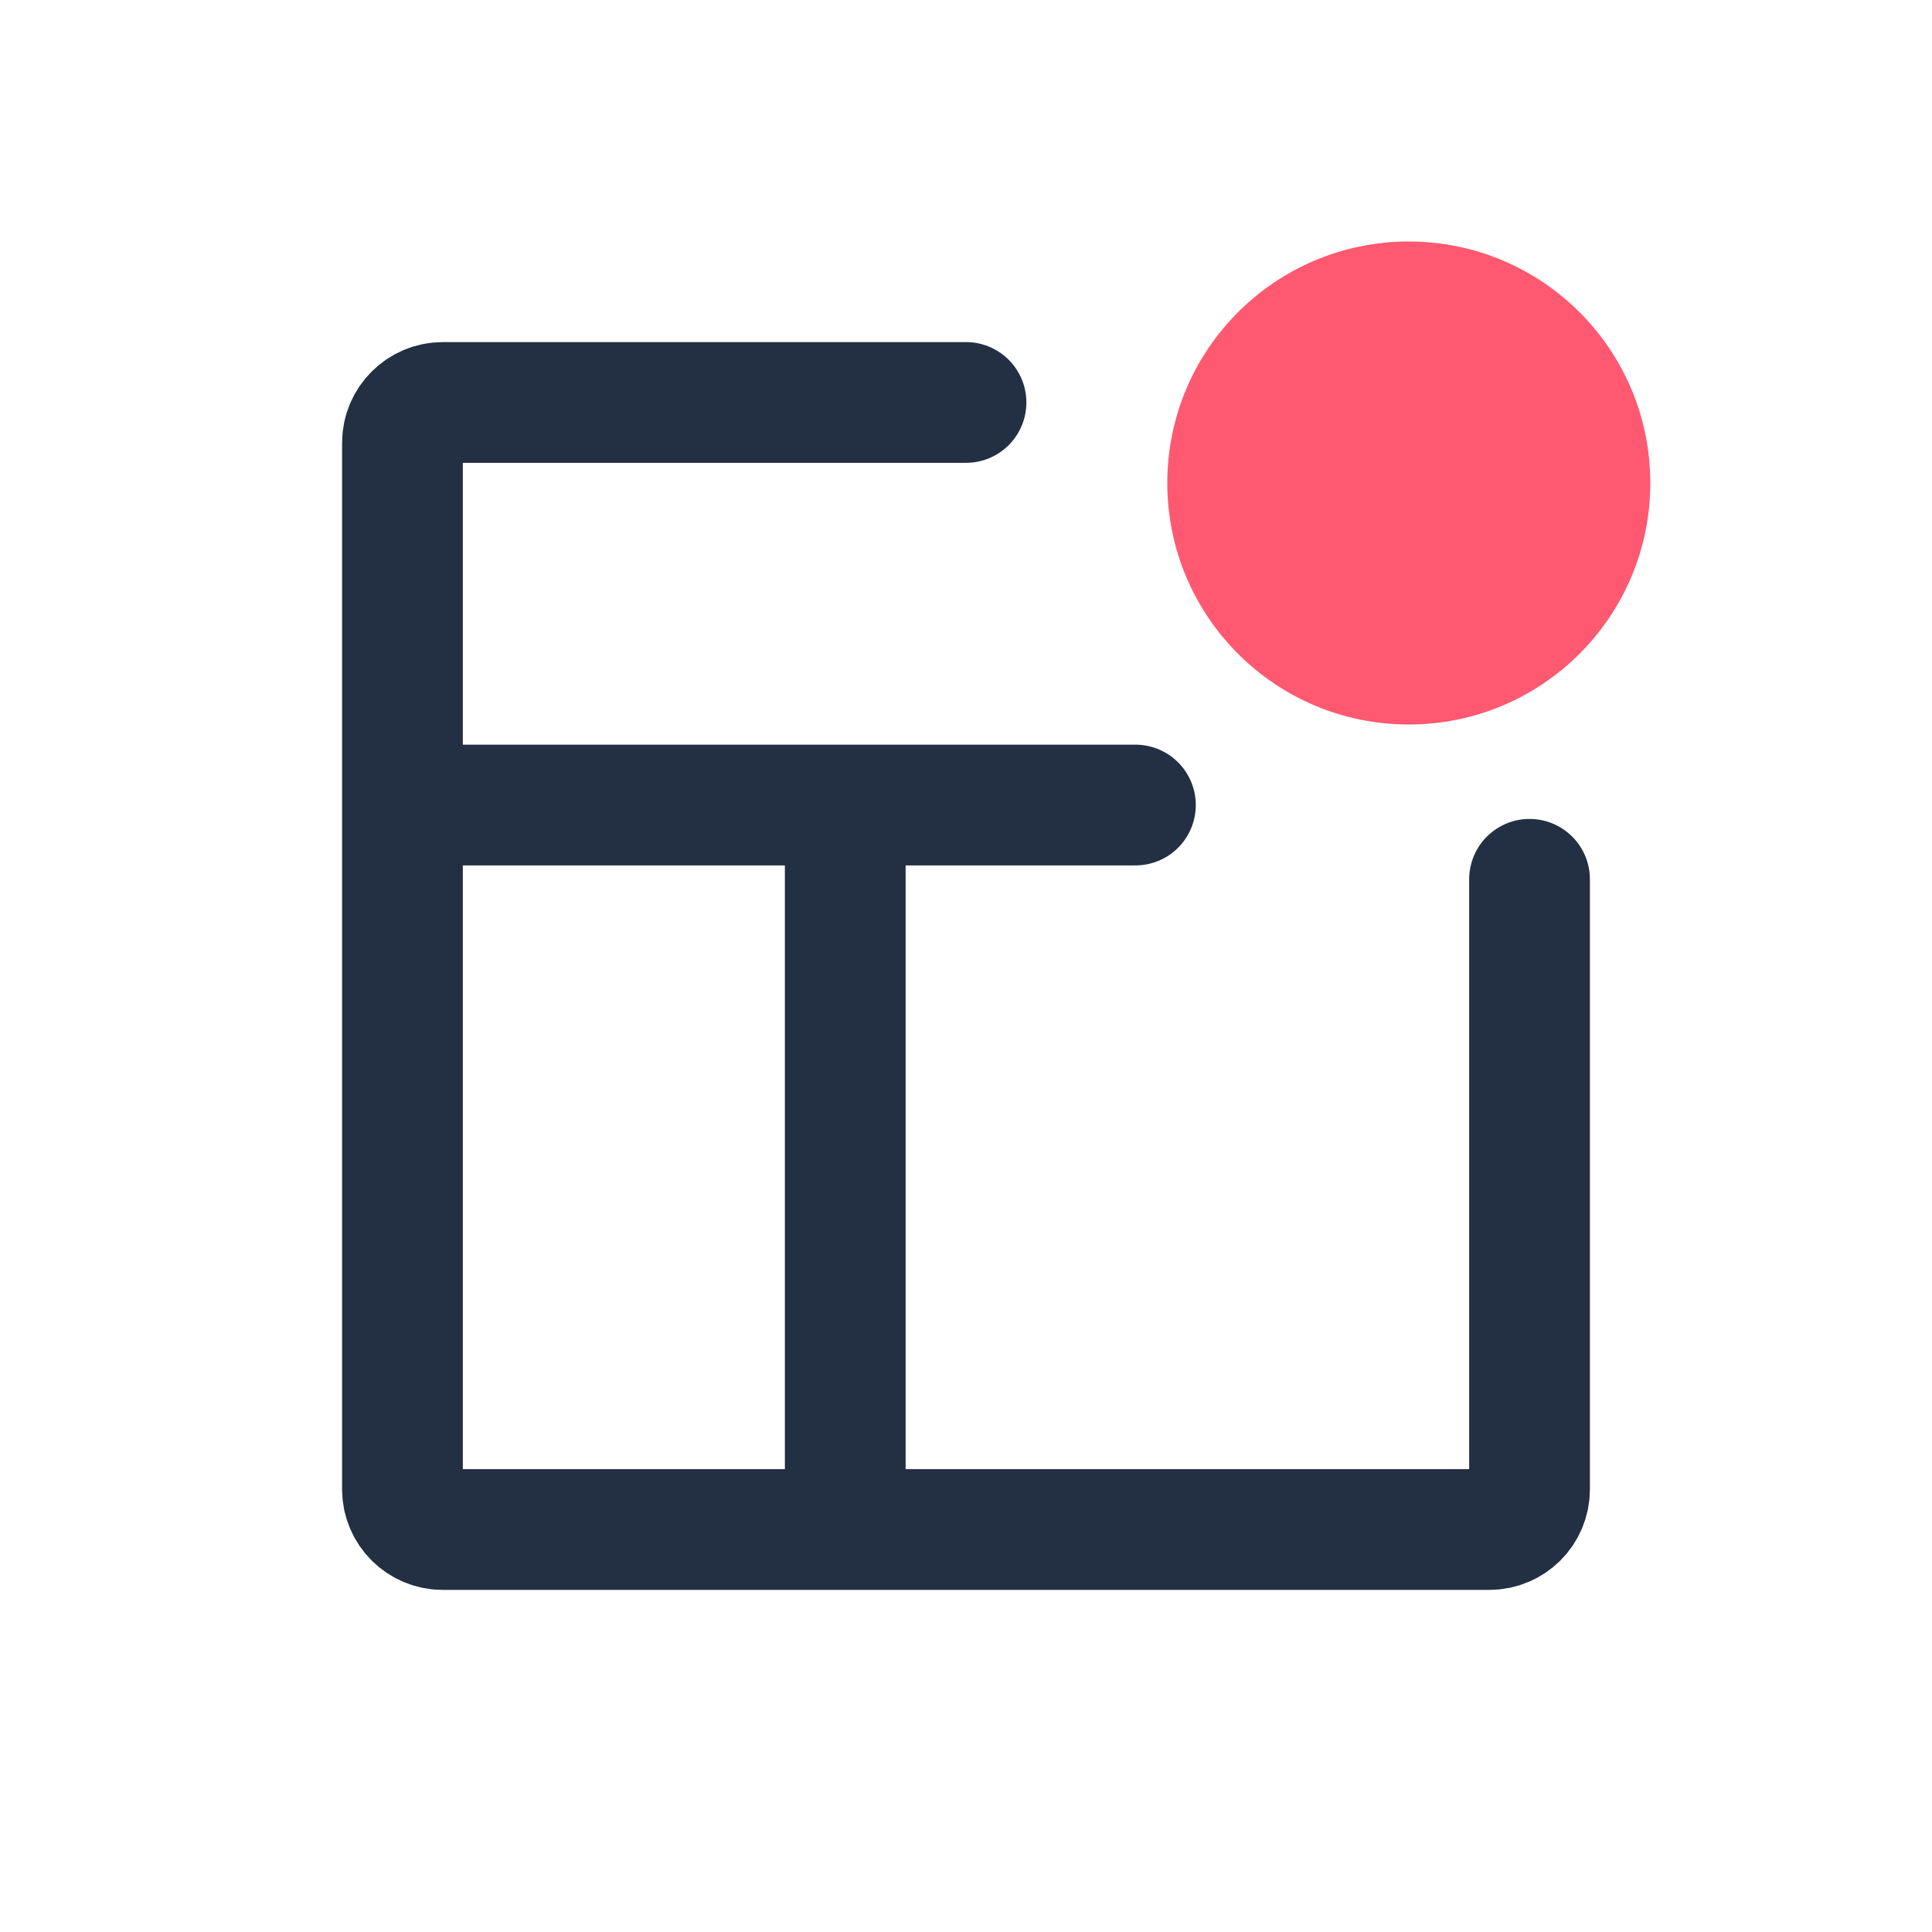 <svg width="16" height="16" viewBox="0 0 16 16" fill="none" xmlns="http://www.w3.org/2000/svg">
<path d="M3.333 6.667V12.334C3.333 12.518 3.483 12.667 3.667 12.667H7M3.333 6.667V3.667C3.333 3.483 3.483 3.333 3.667 3.333H8M3.333 6.667H7M9.403 6.667H7M7 6.667V12.667M7 12.667H12.333C12.518 12.667 12.667 12.518 12.667 12.334V7.282" stroke="#233043" stroke-linecap="round" stroke-linejoin="round"/>
<path d="M11.667 6C12.771 6 13.667 5.105 13.667 4C13.667 2.895 12.771 2 11.667 2C10.562 2 9.667 2.895 9.667 4C9.667 5.105 10.562 6 11.667 6Z" fill="#FF5971"/>
</svg>
